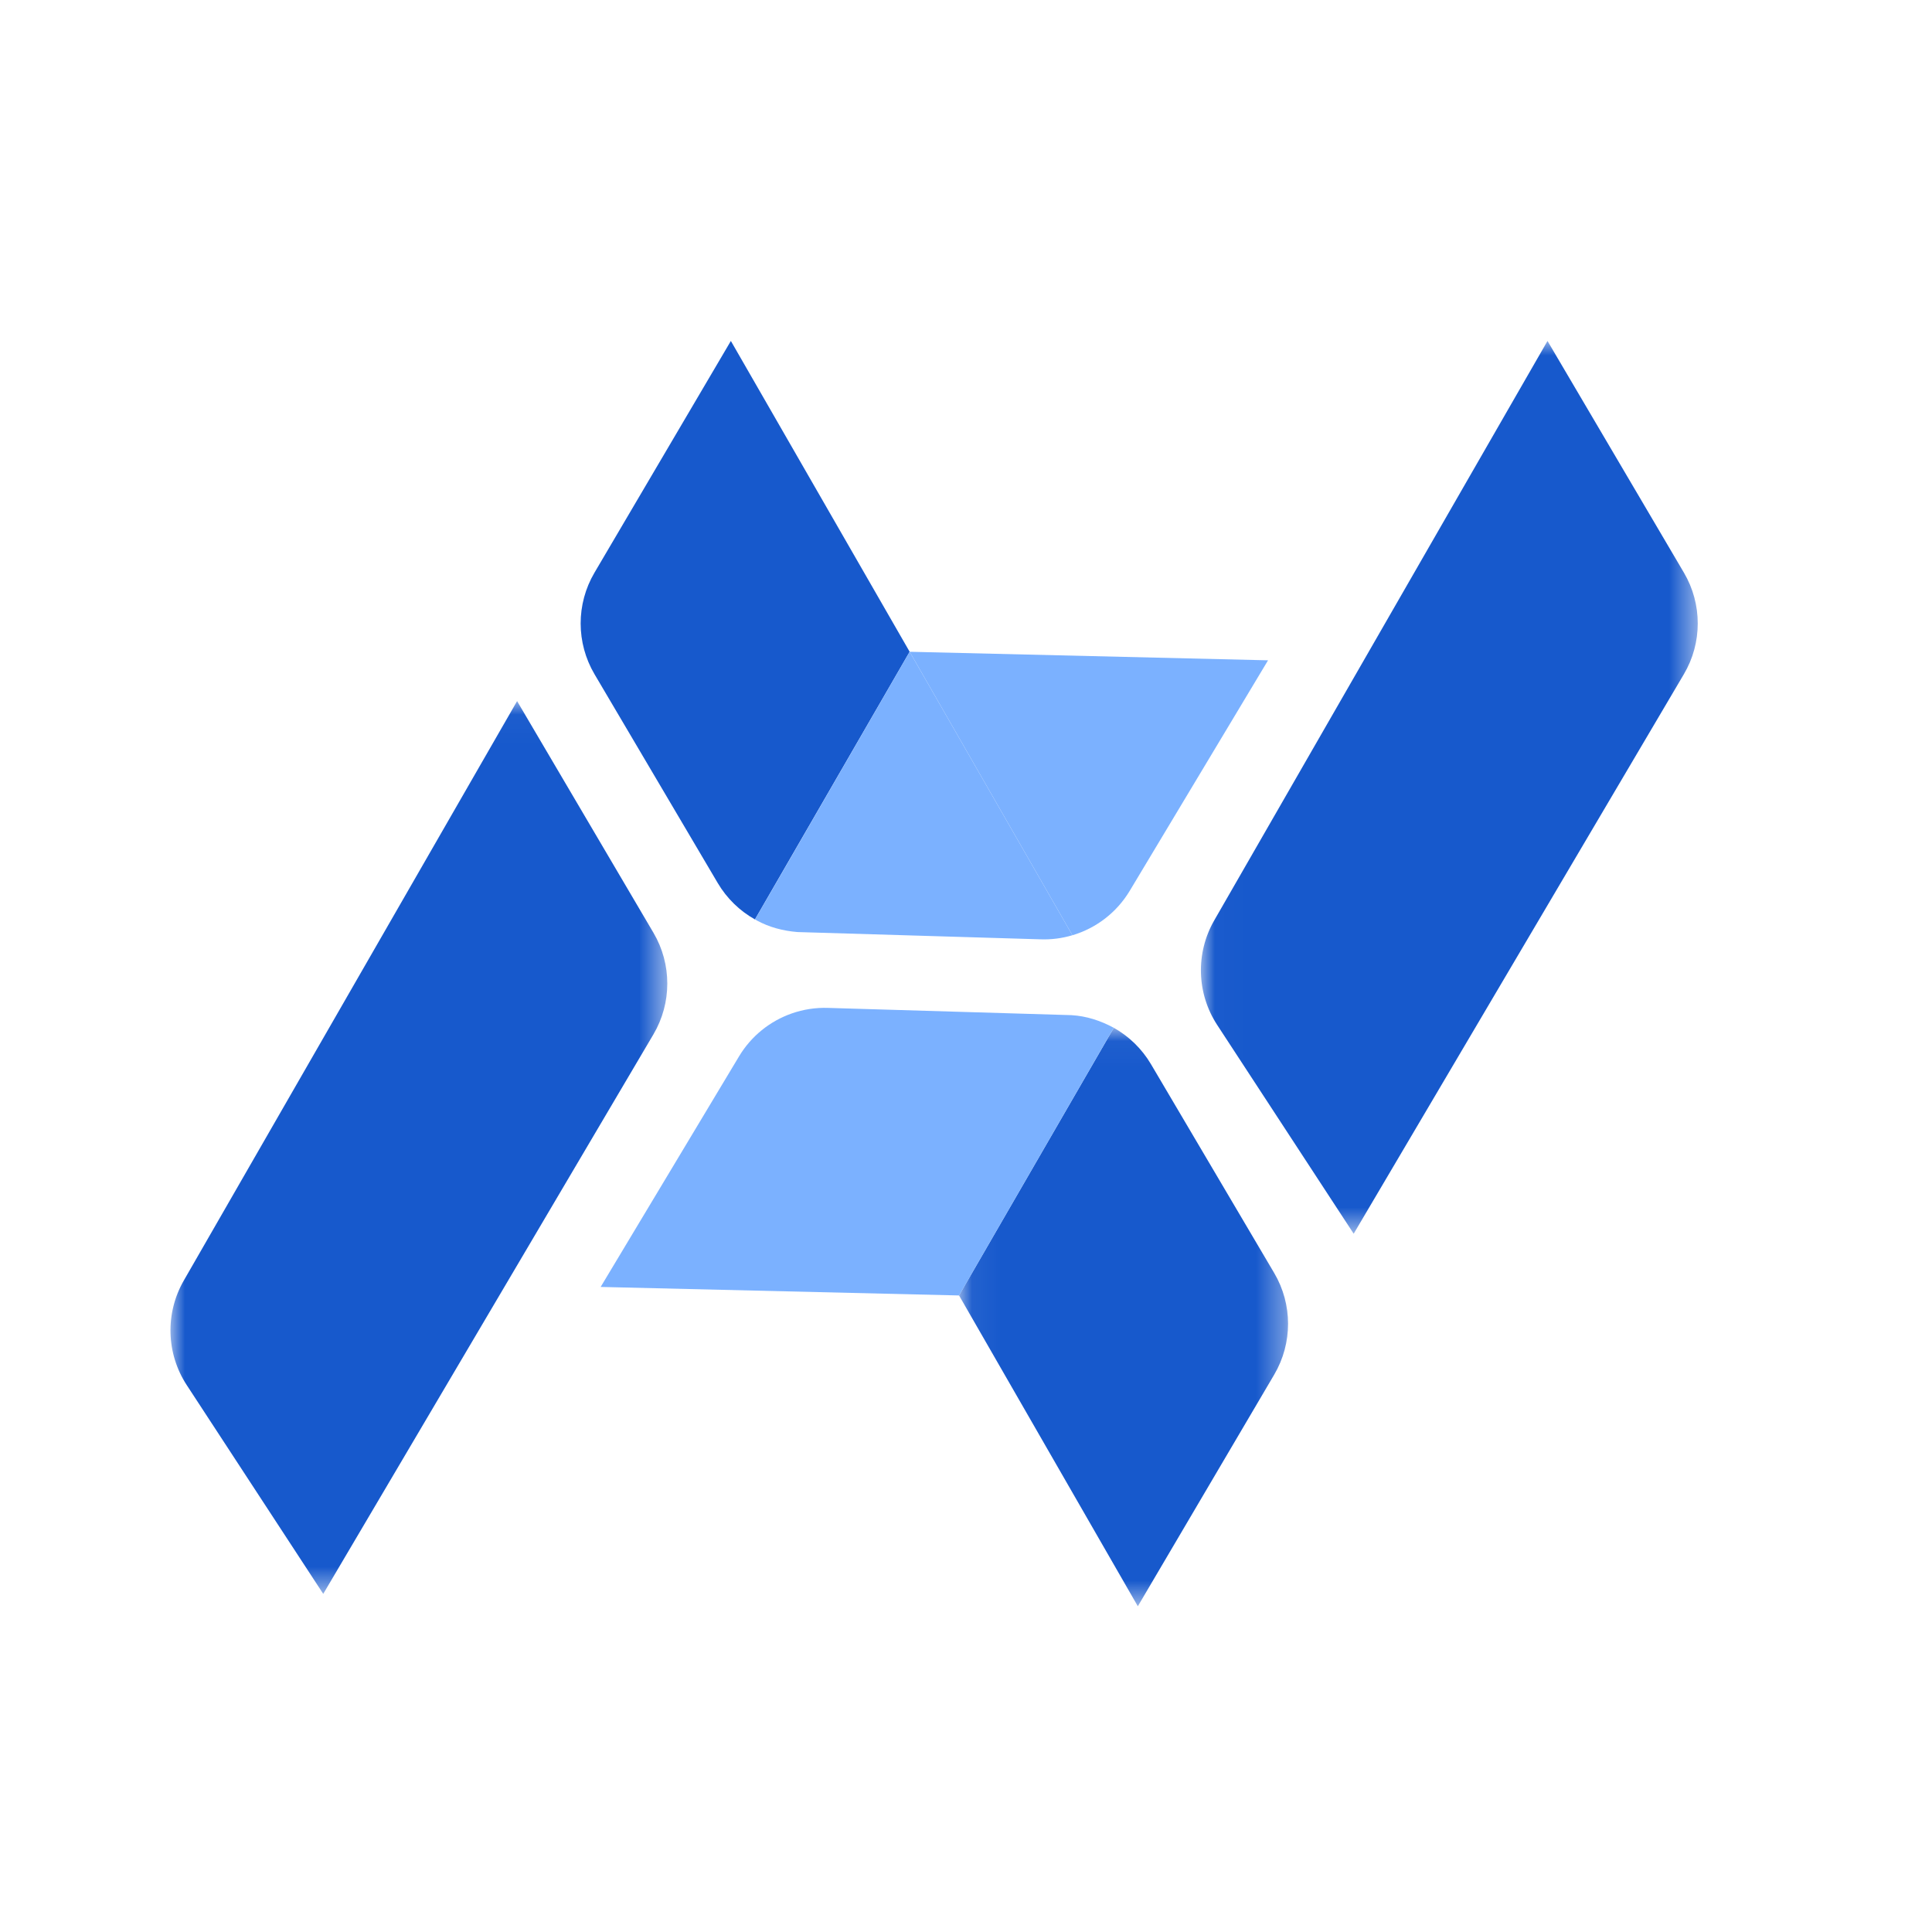<?xml version="1.0" encoding="UTF-8"?>
<svg width="68px" height="68px" viewBox="0 0 68 68" version="1.1" xmlns="http://www.w3.org/2000/svg" xmlns:xlink="http://www.w3.org/1999/xlink">
    <!-- Generator: Sketch 57.1 (83088) - https://sketch.com -->
    <title>caseapp/hzero</title>
    <desc>Created with Sketch.</desc>
    <defs>
        <rect id="path-1" x="0" y="0" width="68" height="68"></rect>
        <polygon id="path-3" points="0 0.028 17.487 0.028 17.487 31.451 0 31.451"></polygon>
        <polygon id="path-5" points="0.016 0 17.503 0 17.503 31.423 0.016 31.423"></polygon>
        <polygon id="path-7" points="0.054 0.037 11.635 0.037 11.635 20.397 0.054 20.397"></polygon>
    </defs>
    <g id="页面-1" stroke="none" stroke-width="1" fill="none" fill-rule="evenodd">
        <g id="画板" transform="translate(-279, -568)">
            <g id="caseapp/hzero" transform="translate(279, 568)">
                <mask id="mask-2" fill="white">
                    <use xlink:href="#path-1"></use>
                </mask>
                <use id="矩形" fill-opacity="0.01" fill="#FFFFFF" xlink:href="#path-1"></use>
                <g id="编组-13" mask="url(#mask-2)">
                    <g transform="translate(6, 12)">
                        <g id="编组" stroke-width="1" fill="none" fill-rule="evenodd" transform="translate(0, 12.648)">
                            <g id="Fill-1-Clipped">
                                <mask id="mask-4" fill="white">
                                    <use xlink:href="#path-3"></use>
                                </mask>
                                <g id="path-1"></g>
                                <path d="M0.574,24.105 L5.377,31.451 L16.998,11.759 C17.649,10.656 17.65,9.287 17,8.183 L12.2,0.028 L0.469,20.422 C-0.192,21.572 -0.152,22.995 0.574,24.105" id="Fill-1" fill="#1759CC" fill-rule="nonzero" mask="url(#mask-4)"></path>
                            </g>
                        </g>
                        <g id="编组" stroke-width="1" fill="none" fill-rule="evenodd" transform="translate(36.252, -0)">
                            <g id="Fill-3-Clipped">
                                <mask id="mask-6" fill="white">
                                    <use xlink:href="#path-5"></use>
                                </mask>
                                <g id="path-3"></g>
                                <path d="M0.59,24.077 L5.393,31.423 L17.014,11.731 C17.666,10.629 17.666,9.259 17.016,8.155 L12.215,-8.90715432e-06 L0.485,20.394 C-0.176,21.544 -0.136,22.967 0.59,24.077" id="Fill-3" fill="#1759CC" fill-rule="nonzero" mask="url(#mask-6)"></path>
                            </g>
                        </g>
                        <path d="M20.572,20.361 C20.037,20.061 19.582,19.622 19.261,19.078 L14.926,11.732 C14.275,10.629 14.274,9.259 14.924,8.155 L19.724,0 L26.017,10.94" id="Fill-5" fill="#1759CC" fill-rule="nonzero"></path>
                        <path d="M26.017,10.94 L26.017,10.94 C22.388,17.229 20.573,20.368 20.573,20.358 C20.588,20.366 20.631,20.394 20.646,20.402 C21.07,20.631 21.539,20.761 22.066,20.805 L30.62,21.061 C31.006,21.075 31.385,21.025 31.745,20.917 L26.017,10.94 L26.017,10.94 Z" id="Fill-7" fill="#7BB1FF" fill-rule="nonzero"></path>
                        <path d="M26.017,10.94 C26.017,10.94 31.745,20.917 31.745,20.917 L31.745,20.918 C32.577,20.671 33.302,20.121 33.762,19.355 L38.631,11.241 L26.017,10.94 Z" id="Fill-9" fill="#7BB1FF" fill-rule="nonzero"></path>
                        <g id="编组" stroke-width="1" fill="none" fill-rule="evenodd" transform="translate(27.701, 24.138)">
                            <g id="Fill-11-Clipped">
                                <mask id="mask-8" fill="white">
                                    <use xlink:href="#path-7"></use>
                                </mask>
                                <g id="path-5"></g>
                                <path d="M5.501,0.037 C6.034,0.337 6.488,0.774 6.809,1.317 L11.146,8.666 C11.797,9.769 11.797,11.139 11.148,12.243 L6.347,20.397 L0.054,9.457" id="Fill-11" fill="#1759CC" fill-rule="nonzero" mask="url(#mask-8)"></path>
                            </g>
                        </g>
                        <path d="M21.864,23.671 L27.756,33.596 L15.141,33.296 L20.011,25.182 C20.44,24.466 21.101,23.939 21.864,23.671 M27.756,33.596 L21.864,23.671 C22.271,23.528 22.707,23.459 23.153,23.475 L31.71,23.73 C32.247,23.762 32.732,23.923 33.202,24.175 C33.202,24.175 31.387,27.315 27.756,33.596" id="Fill-13" fill="#7BB1FF" fill-rule="nonzero"></path>
                    </g>
                </g>
            </g>
        </g>
    </g>
</svg>